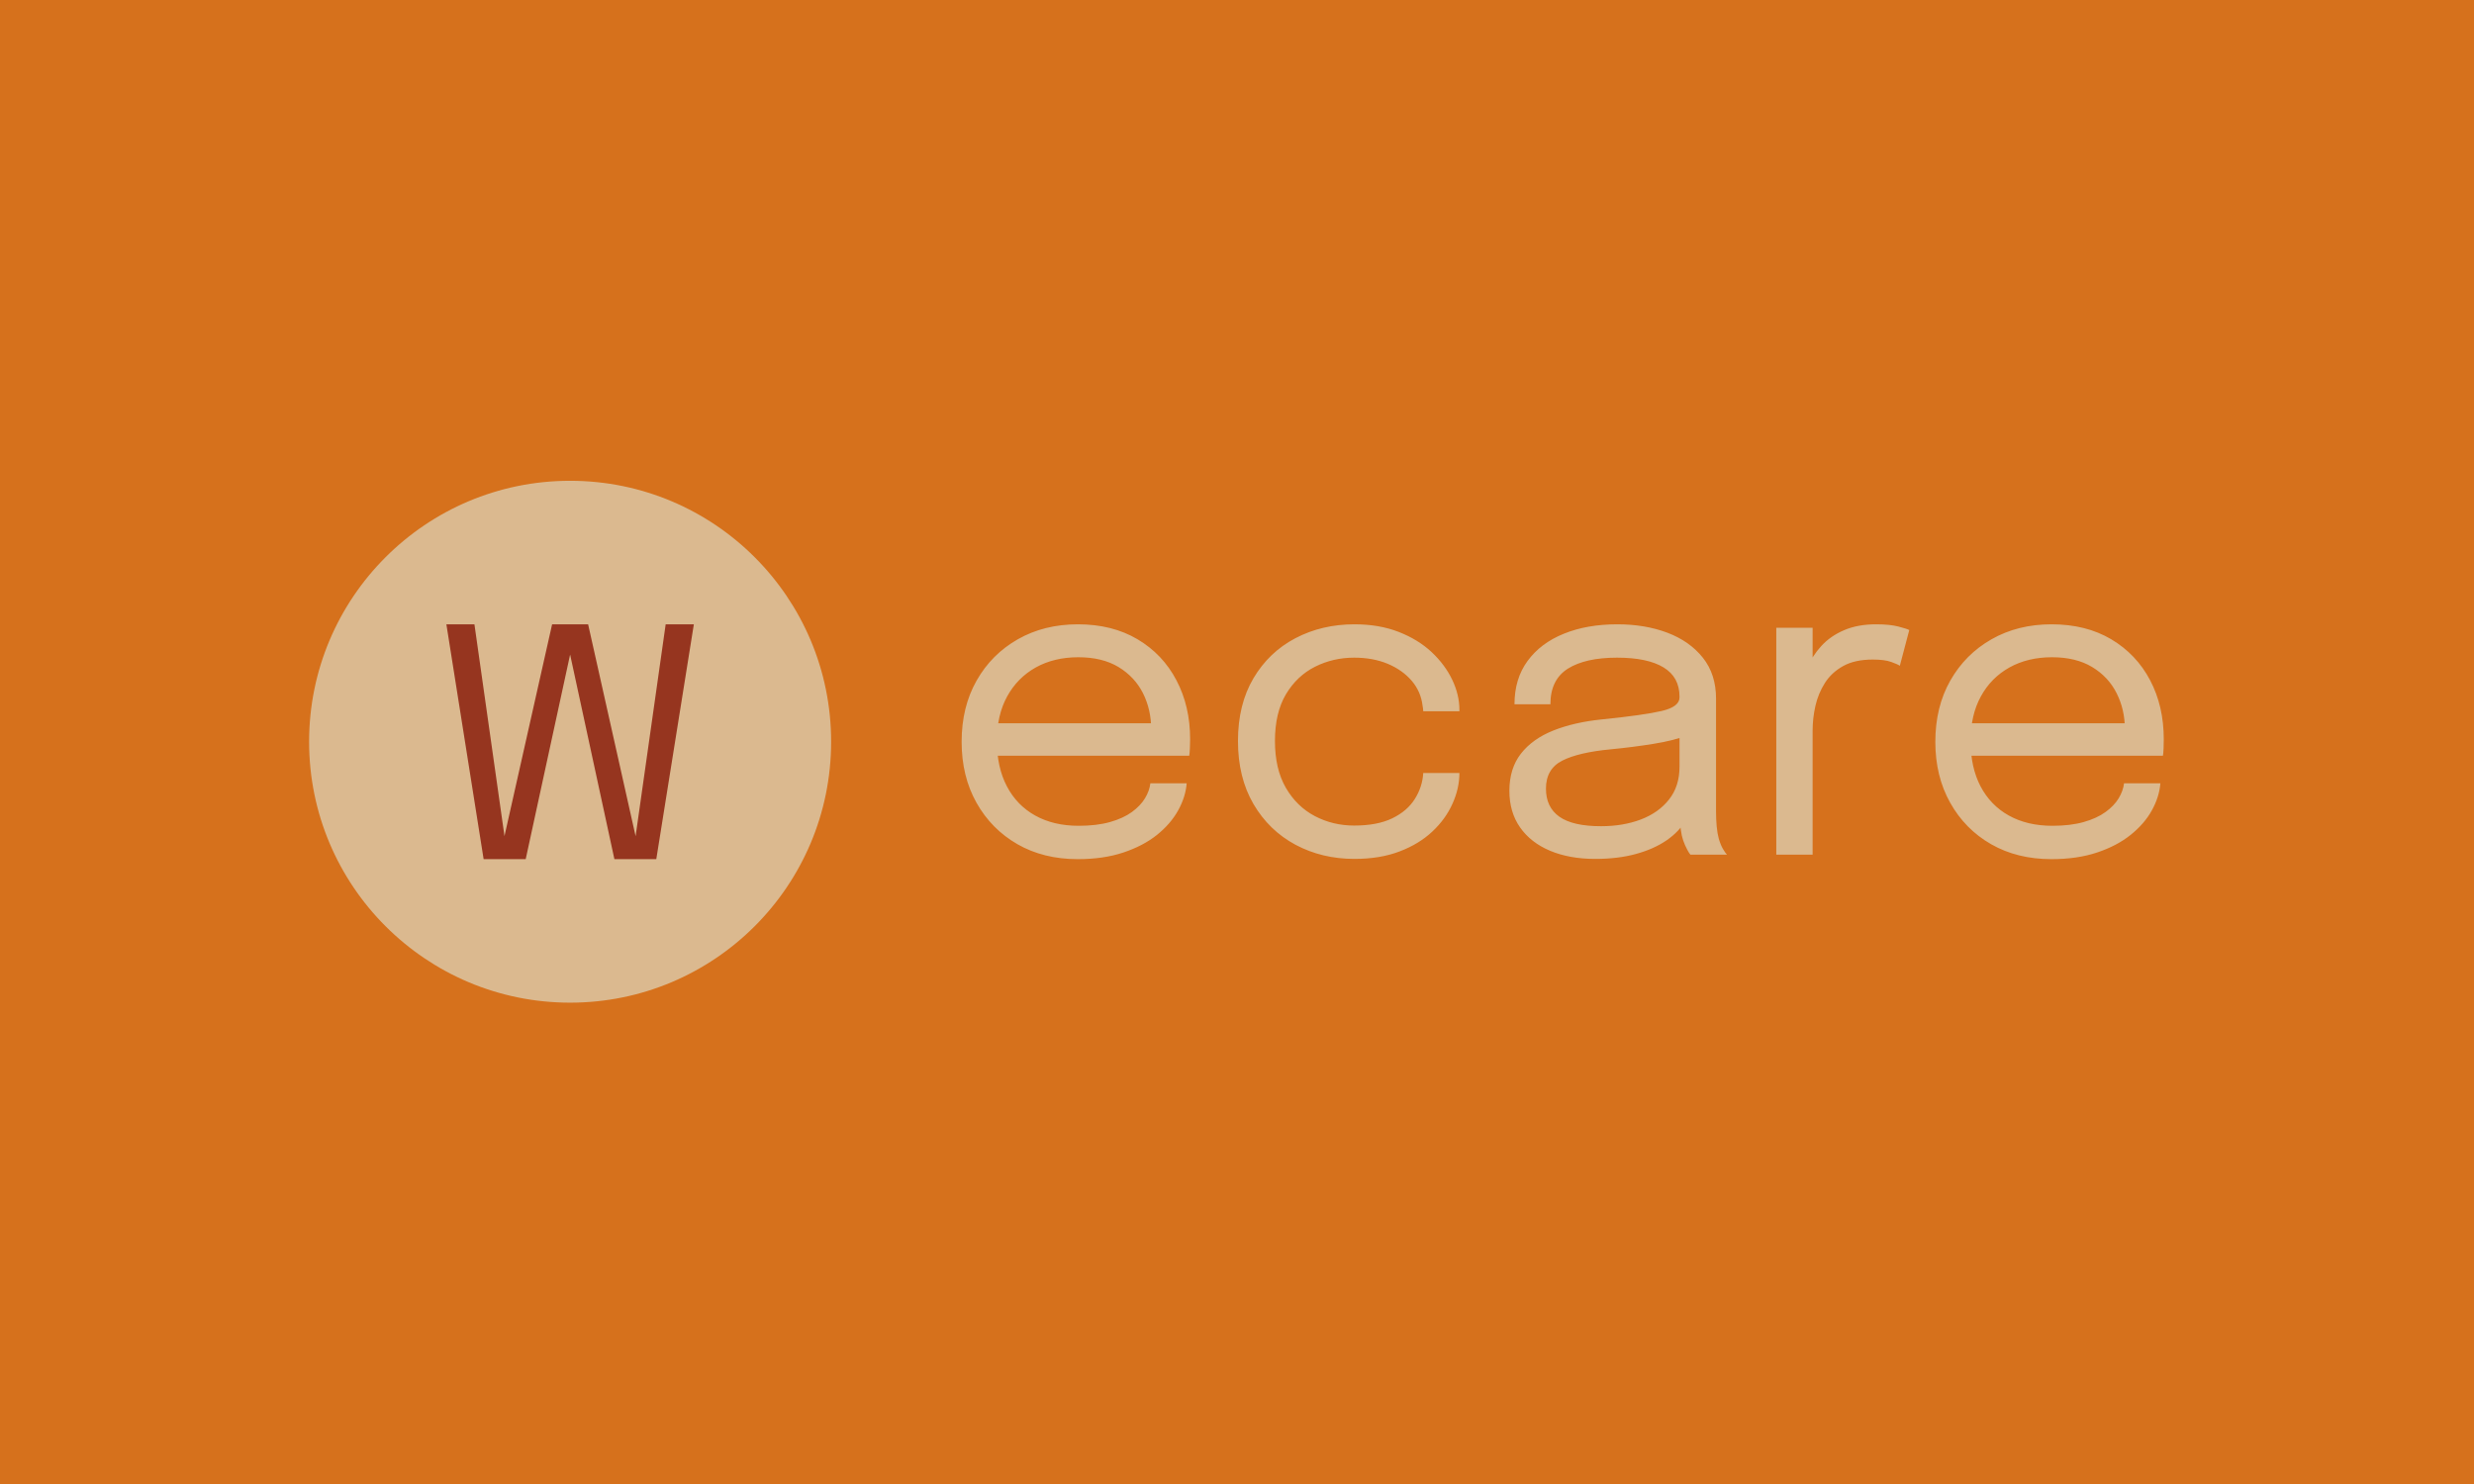 <svg xmlns="http://www.w3.org/2000/svg" version="1.1" xmlns:xlink="http://www.w3.org/1999/xlink" xmlns:svgjs="http://svgjs.dev/svgjs" width="100%" height="100%" viewBox="0 0 1000 600"><rect width="1000" height="600" x="0" y="0" fill="#d6711c"/><g><circle r="166.667" cx="364.049" cy="386.271" fill="#dbb98f" transform="matrix(0.633,0,0,0.633,0,55.379)"/><path d="M335.687 461.271L308.823 461.271L285.038 311.271L302.947 311.271L323.173 453.842L320.518 453.757L352.552 311.271L375.546 311.271L407.467 453.757L404.84 453.842L425.066 311.271L443.06 311.271L419.077 461.271L392.326 461.271L363.032 325.904L365.066 325.904L335.687 461.271Z " fill="#96351f" transform="matrix(0.633,0,0,0.633,0,55.379)"/><path d="M759.386 395.198L627.165 395.198L627.165 374.463L739.182 374.463L735.088 381.286Q735.088 380.452 735.088 379.732Q735.088 378.974 735.088 378.292L735.088 378.292Q735.088 365.744 729.856 355.282Q724.587 344.857 714.239 338.565Q703.852 332.31 688.575 332.31L688.575 332.31Q673.147 332.31 661.396 338.83Q649.682 345.388 643.124 357.329Q636.566 369.27 636.566 385.797L636.566 385.797Q636.566 402.59 642.935 414.721Q649.265 426.851 661.016 433.409Q672.73 439.967 688.841 439.967L688.841 439.967Q700.289 439.967 708.78 437.579Q717.233 435.191 722.768 431.173Q728.264 427.154 731.145 422.378Q734.026 417.602 734.557 412.825L734.557 412.825L757.756 412.825Q757.074 421.544 752.298 430.149Q747.521 438.754 738.803 445.767Q730.046 452.78 717.347 457.026Q704.686 461.271 688.158 461.271L688.158 461.271Q666.324 461.271 649.682 451.719Q633.041 442.166 623.526 425.221Q614.049 408.314 614.049 386.328L614.049 386.328Q614.049 364.076 623.602 347.245Q633.154 330.377 649.947 320.824Q666.74 311.271 688.31 311.271L688.31 311.271Q710.258 311.271 726.369 320.824Q742.48 330.377 751.198 346.98Q759.955 363.546 759.955 384.698L759.955 384.698Q759.955 386.897 759.803 390.422Q759.652 393.985 759.386 395.198L759.386 395.198ZM864.883 461.12L864.883 461.12Q844.148 461.12 827.203 452.06Q810.296 442.962 800.402 426.055Q790.508 409.11 790.508 385.797L790.508 385.797Q790.508 362.446 800.402 345.729Q810.296 329.012 827.203 320.142Q844.148 311.271 864.883 311.271L864.883 311.271Q880.728 311.271 893.124 316.123Q905.558 320.976 914.163 329.012Q922.73 337.086 927.317 346.677Q931.903 356.305 931.903 365.858L931.903 365.858Q931.903 366.01 931.903 366.275Q931.903 366.54 931.903 366.806L931.903 366.806L908.818 366.806Q908.818 366.123 908.704 365.252Q908.552 364.38 908.401 363.394L908.401 363.394Q907.339 354.258 901.464 347.359Q895.588 340.498 886.187 336.518Q876.748 332.575 864.731 332.575L864.731 332.575Q851.236 332.575 839.712 338.375Q828.189 344.175 821.138 355.964Q814.125 367.791 814.125 385.797L814.125 385.797Q814.125 403.652 821.062 415.668Q828.037 427.685 839.561 433.75Q851.085 439.816 864.731 439.816L864.731 439.816Q879.477 439.816 889.03 435.191Q898.583 430.566 903.435 422.833Q908.287 415.138 908.818 406.267L908.818 406.267L931.903 406.267Q931.903 416.085 927.506 425.828Q923.147 435.608 914.693 443.568Q906.24 451.567 893.731 456.343Q881.259 461.12 864.883 461.12ZM1018.674 461.12L1018.674 461.12Q1002.184 461.12 989.826 455.926Q977.468 450.733 970.645 440.991Q963.822 431.248 963.822 417.602L963.822 417.602Q963.822 403.386 971.176 393.91Q978.568 384.433 991.949 379.088Q1005.292 373.781 1023.033 371.999L1023.033 371.999Q1049.796 369.27 1061.13 366.616Q1072.465 363.963 1072.465 357.935L1072.465 357.935Q1072.465 357.822 1072.465 357.746Q1072.465 357.67 1072.465 357.556L1072.465 357.556Q1072.465 344.971 1062.23 338.792Q1051.994 332.575 1032.586 332.575L1032.586 332.575Q1012.419 332.575 1001.198 339.588Q990.016 346.639 990.016 362.333L990.016 362.333L967.082 362.333Q967.082 346.07 975.421 334.698Q983.761 323.288 998.545 317.299Q1013.367 311.271 1032.737 311.271L1032.737 311.271Q1050.478 311.271 1064.731 316.654Q1078.985 322.075 1087.4 332.651Q1095.778 343.227 1095.778 358.769L1095.778 358.769Q1095.778 361.65 1095.778 364.418Q1095.778 367.223 1095.778 370.104L1095.778 370.104L1095.778 431.097Q1095.778 435.873 1096.195 440.384Q1096.612 444.895 1097.559 448.307L1097.559 448.307Q1098.772 452.401 1100.289 454.903Q1101.805 457.443 1102.753 458.39L1102.753 458.39L1079.402 458.39Q1078.719 457.708 1077.355 455.168Q1075.99 452.666 1074.777 449.255L1074.777 449.255Q1073.829 446.525 1073.261 442.355Q1072.73 438.186 1072.73 433.675L1072.73 433.675L1076.559 436.29Q1072.313 443.644 1064.201 449.255Q1056.088 454.827 1044.603 457.973Q1033.154 461.12 1018.674 461.12ZM1022.351 440.233L1022.351 440.233Q1036.414 440.233 1047.749 435.949Q1059.083 431.628 1065.755 423.174Q1072.465 414.721 1072.465 402.173L1072.465 402.173L1072.465 373.364L1077.62 382.12Q1068.901 385.532 1055.861 387.617Q1042.821 389.74 1028.643 391.104L1028.643 391.104Q1008.022 393.038 997.597 398.345Q987.173 403.652 987.173 416.237L987.173 416.237Q987.173 428.102 995.74 434.167Q1004.345 440.233 1022.351 440.233ZM1157.453 458.39L1134.254 458.39L1134.254 313.47L1157.453 313.47L1157.453 357.935L1149.834 355.206Q1150.63 347.17 1153.928 339.323Q1157.188 331.476 1162.988 325.145Q1168.788 318.777 1177.544 315.024Q1186.263 311.271 1198.014 311.271L1198.014 311.271Q1206.733 311.271 1212.267 312.712Q1217.802 314.152 1219.167 314.948L1219.167 314.948L1213.139 337.769Q1211.775 336.783 1207.605 335.305Q1203.473 333.788 1195.816 333.788L1195.816 333.788Q1184.481 333.788 1177.051 337.882Q1169.621 341.976 1165.3 348.724Q1161.016 355.509 1159.235 363.394Q1157.453 371.317 1157.453 379.088L1157.453 379.088L1157.453 458.39ZM1381.145 395.198L1248.886 395.198L1248.886 374.463L1360.941 374.463L1356.847 381.286Q1356.847 380.452 1356.847 379.732Q1356.847 378.974 1356.847 378.292L1356.847 378.292Q1356.847 365.744 1351.577 355.282Q1346.346 344.857 1335.96 338.565Q1325.611 332.31 1310.296 332.31L1310.296 332.31Q1294.906 332.31 1283.154 338.83Q1271.403 345.388 1264.883 357.329Q1258.325 369.27 1258.325 385.797L1258.325 385.797Q1258.325 402.59 1264.656 414.721Q1271.024 426.851 1282.737 433.409Q1294.489 439.967 1310.599 439.967L1310.599 439.967Q1322.048 439.967 1330.501 437.579Q1338.954 435.191 1344.489 431.173Q1350.023 427.154 1352.904 422.378Q1355.747 417.602 1356.316 412.825L1356.316 412.825L1379.515 412.825Q1378.833 421.544 1374.057 430.149Q1369.28 438.754 1360.524 445.767Q1351.805 452.78 1339.106 457.026Q1326.407 461.271 1309.917 461.271L1309.917 461.271Q1288.082 461.271 1271.403 451.719Q1254.762 442.166 1245.285 425.221Q1235.808 408.314 1235.808 386.328L1235.808 386.328Q1235.808 364.076 1245.361 347.245Q1254.913 330.377 1271.706 320.824Q1288.461 311.271 1310.031 311.271L1310.031 311.271Q1332.017 311.271 1348.128 320.824Q1364.201 330.377 1372.957 346.98Q1381.676 363.546 1381.676 384.698L1381.676 384.698Q1381.676 386.897 1381.562 390.422Q1381.411 393.985 1381.145 395.198L1381.145 395.198Z " fill="#dbb98f" transform="matrix(0.633,0,0,0.633,0,55.379)"/></g></svg>